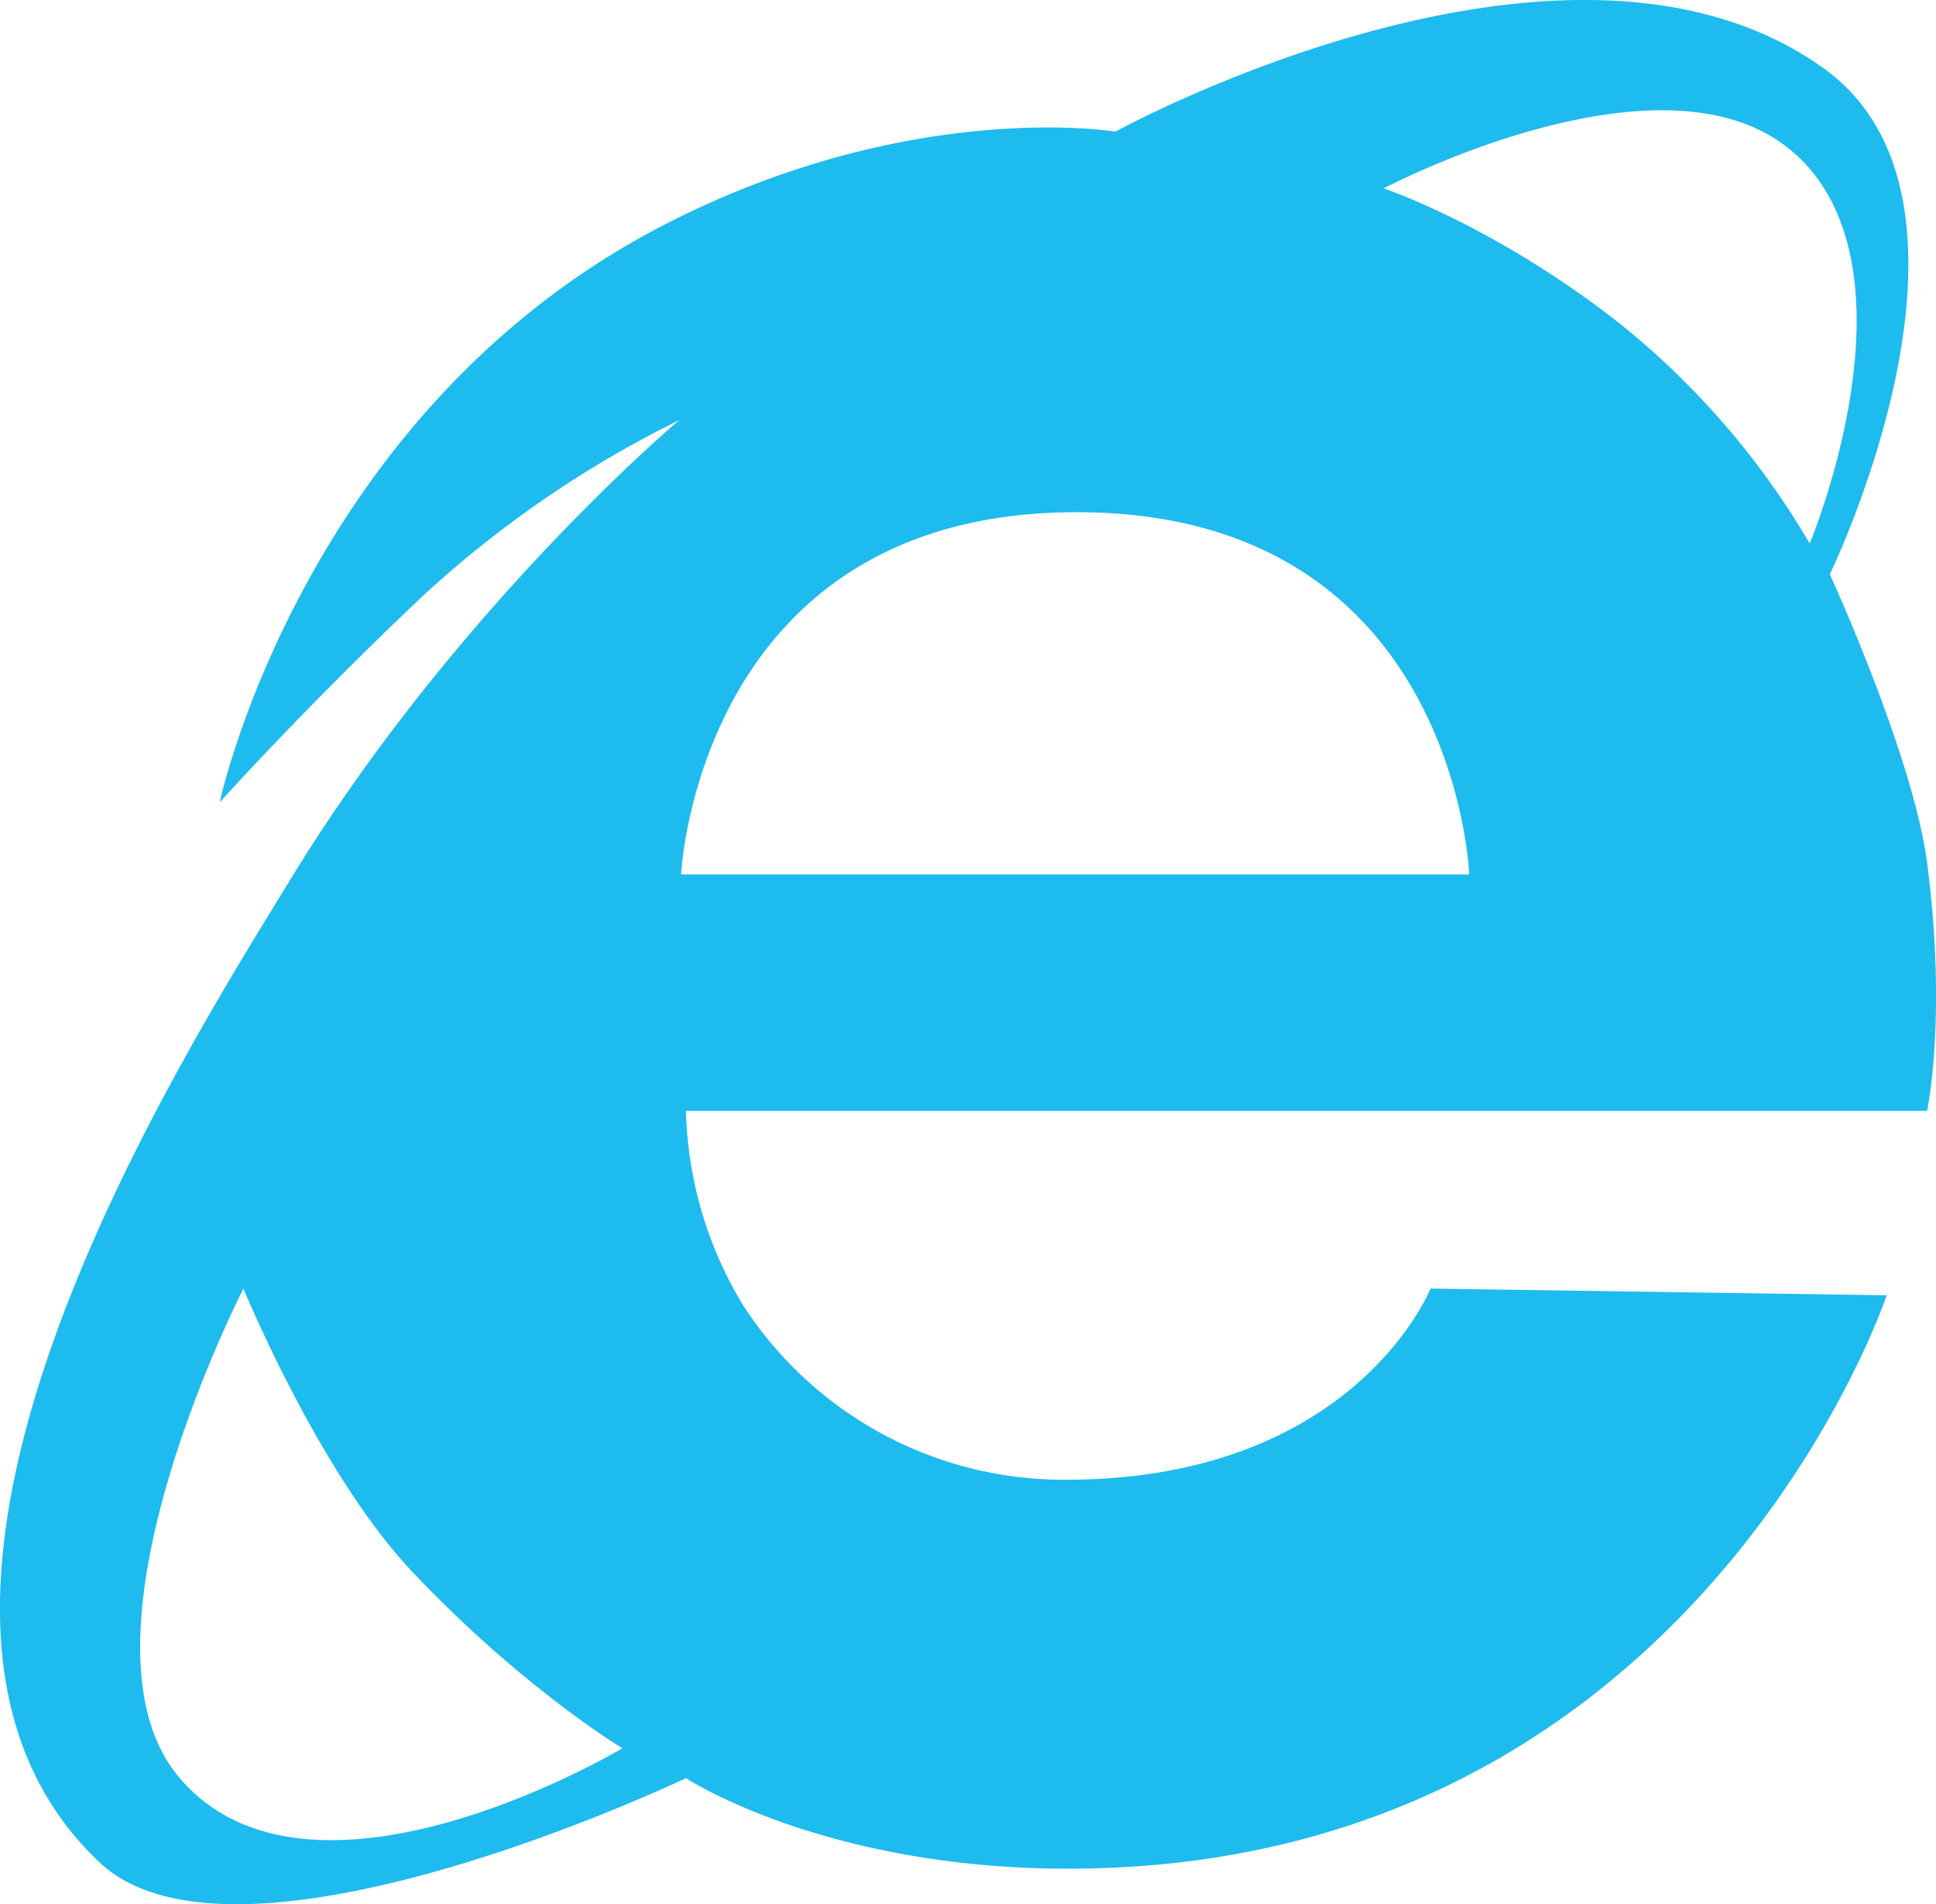 <svg data-name="Layer 1" xmlns="http://www.w3.org/2000/svg" width="254" height="249.86"><path d="M252.83 145.76s2.64-12.32 0-32.56c-1.83-14-12.76-37.85-12.76-37.85s23.76-48.84-.88-66.44c-33.77-24.12-92.85 8.36-92.85 8.36s-26.4-4.4-58.52 11.88c-47.92 24.29-59 76.13-59 76.13S40.3 92.51 55.7 77.99a142.37 142.37 0 0 1 33.44-22.88S60 79.57 38.1 115.4C23.58 139.16-22.18 210.93 13 244.32c18.05 17.15 77-11 77-11s18 11.88 50.16 11.88c82.29 0 107.37-75.24 107.37-75.24l-59.85-.88s-10.12 25.52-48.84 25.08a50.08 50.08 0 0 1-41.34-22.88 51.41 51.41 0 0 1-7.5-25.52zM23.58 233.32c-15.4-18 8.36-64.24 8.36-64.24s9.83 24 22 37c14.52 15.4 27.72 23.32 27.72 23.32S41 253.69 23.58 233.32zm212.09-213c16.72 15.4 1.76 51 1.76 51a104.84 104.84 0 0 0-25.09-29c-16.28-12.76-30.8-17.6-30.8-17.6S219 4.93 235.67 20.35zM89.36 114.74s2.2-47.53 51.92-47.53 51.48 47.53 51.48 47.53z" fill="#1ebbee"/></svg>
